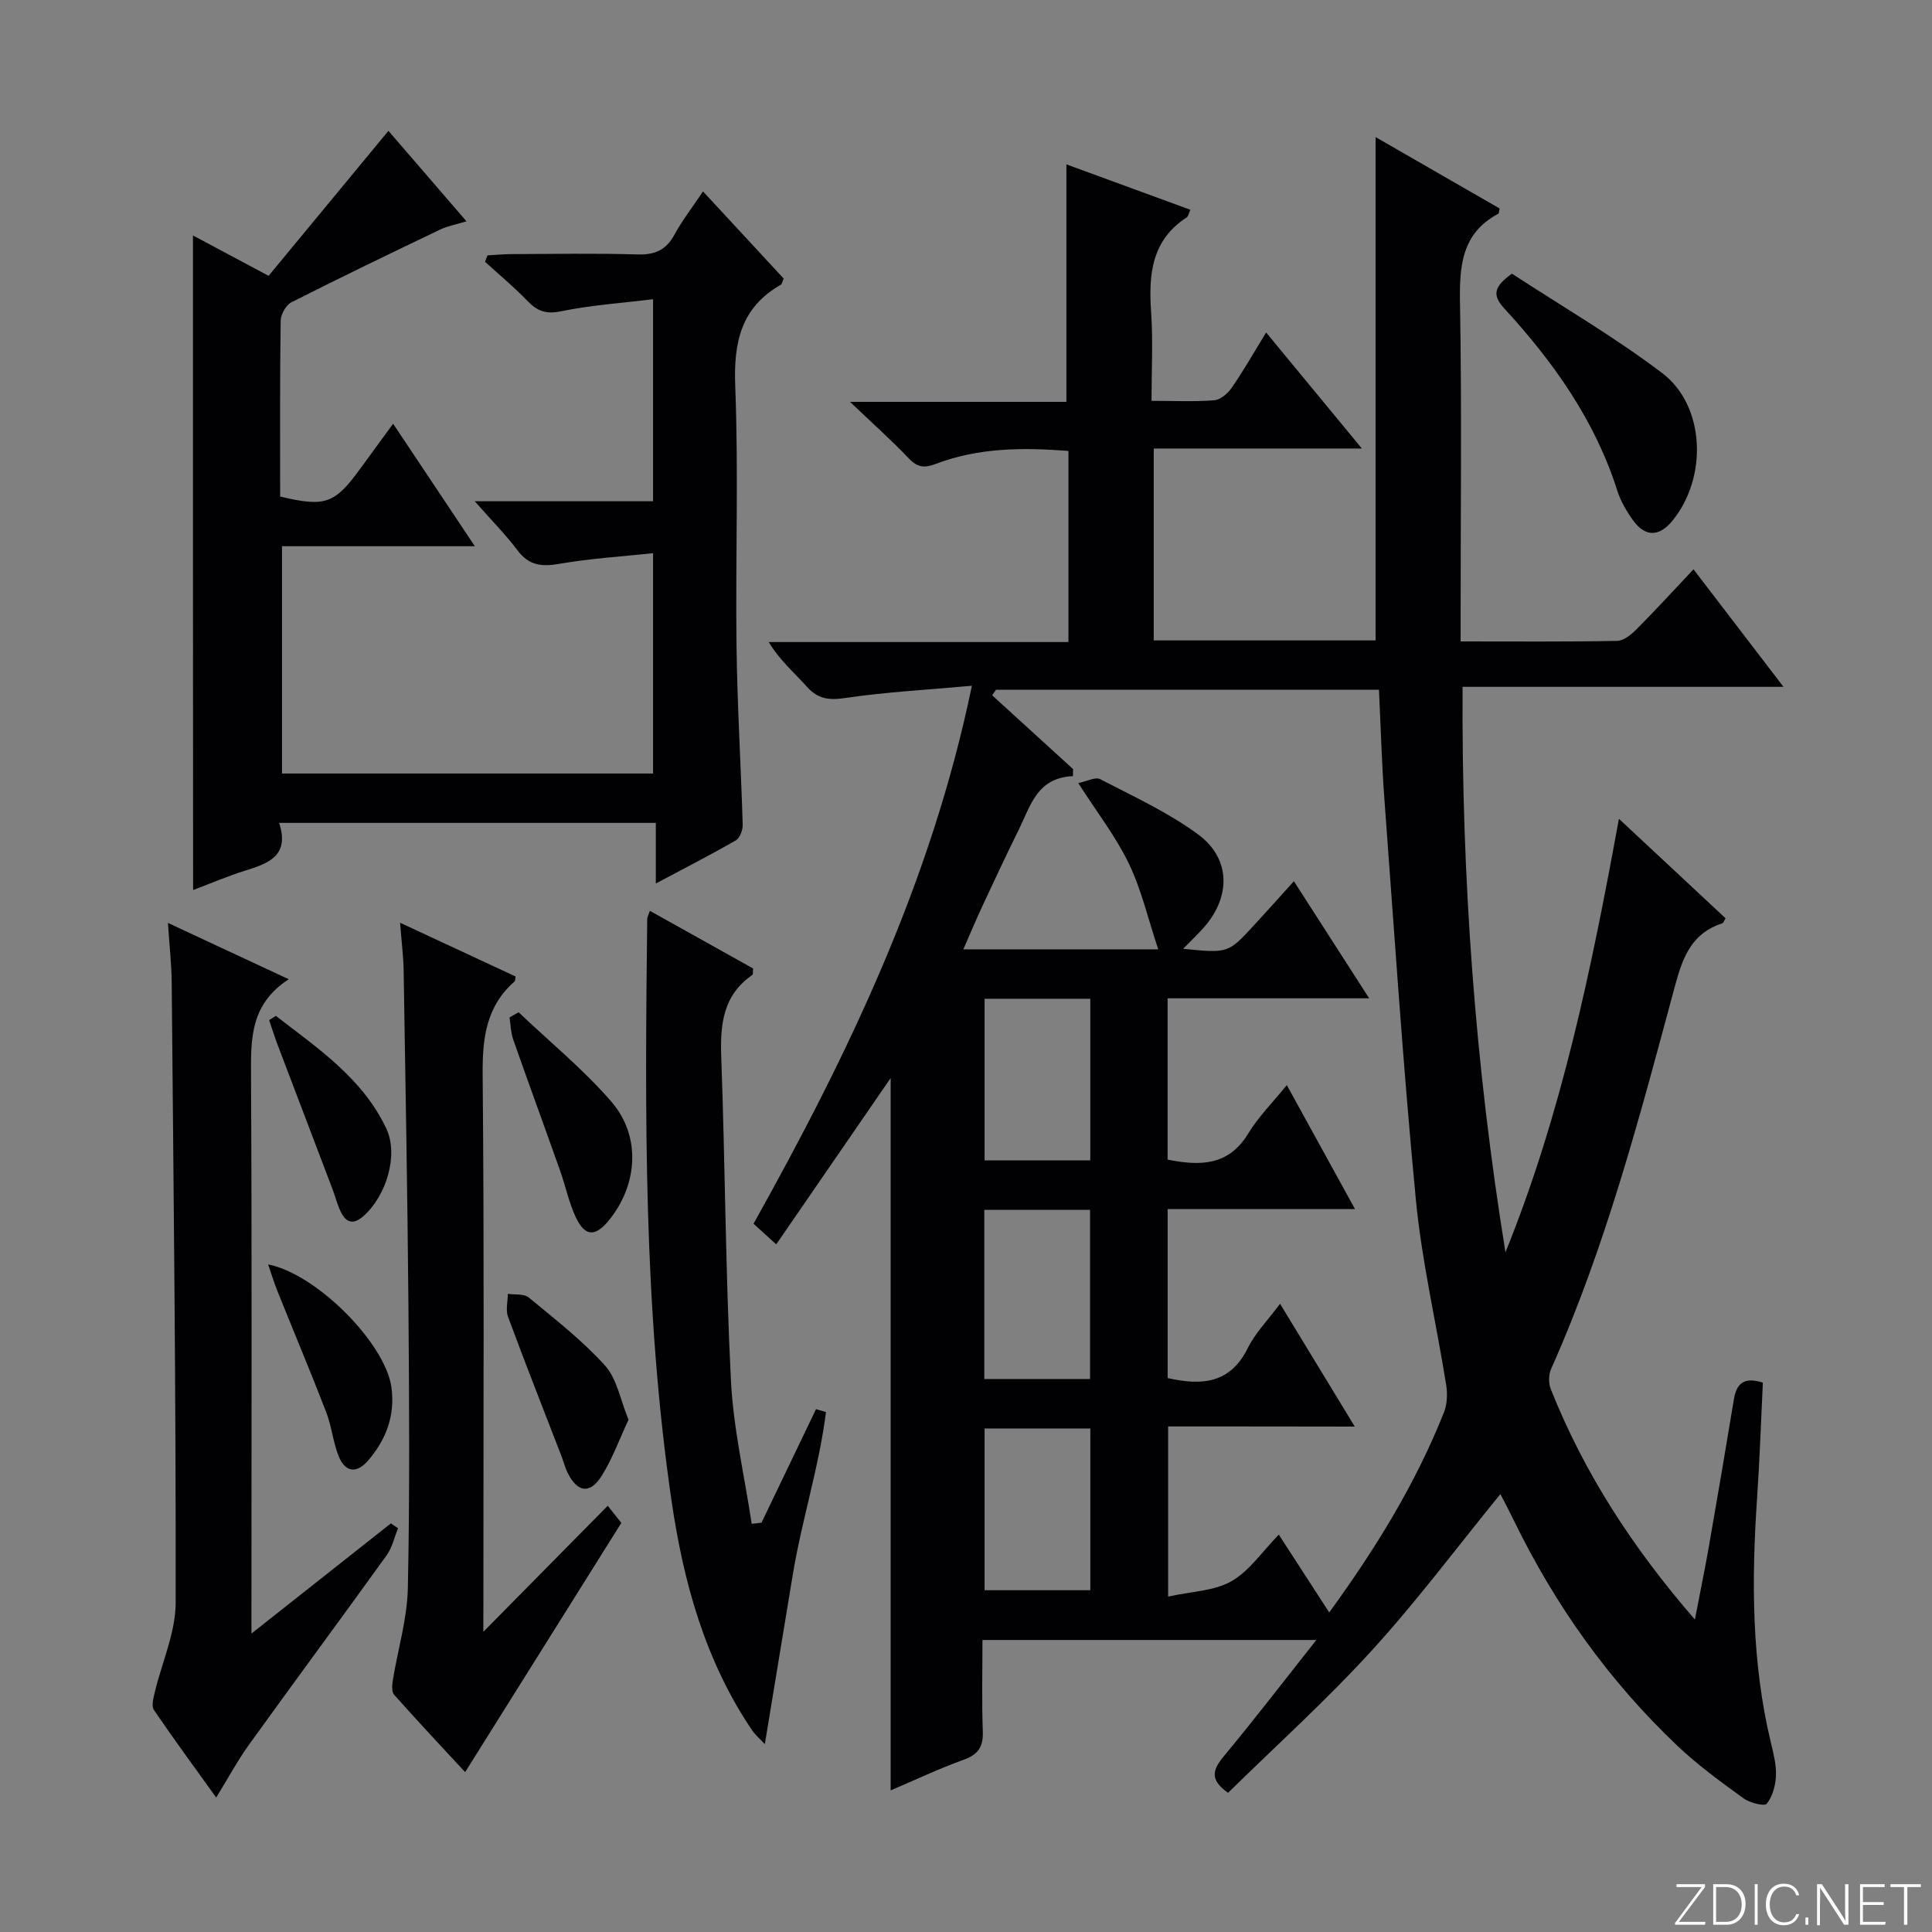 <svg enable-background="new 0 0 400 400" viewBox="0 0 400 400" xmlns="http://www.w3.org/2000/svg"><rect x="0" y="0" width="400" height="400" fill="#808080" stroke="none"/><path d="m346.9 398 5.4-7.3h-5.2v-.6h5.9v.6l-5.4 7.2h5.5l-.1.6h-6.2v-.5z" fill="#fbfcfa"/><path d="m354.7 390.1h2.8c2.3 0 3.9 1.6 3.9 4.1s-1.6 4.3-3.9 4.3h-2.8zm.6 7.8h2c2.2 0 3.3-1.6 3.3-3.6 0-1.8-1-3.6-3.3-3.6h-2z" fill="#fbfcfa"/><path d="m363.9 390.1v8.4h-.6v-8.4z" fill="#fbfcfa"/><path d="m372.5 396.3c-.4 1.3-1.4 2.3-3.2 2.3-2.4 0-3.7-1.9-3.7-4.3 0-2.3 1.2-4.3 3.7-4.3 1.8 0 2.9 1 3.2 2.4h-.6c-.4-1.1-1.1-1.8-2.5-1.8-2.1 0-3 1.9-3 3.7s.9 3.7 3 3.7c1.4 0 2.1-.7 2.5-1.7z" fill="#fbfcfa"/><path d="m373.8 398.5v-1.5h.6v1.5z" fill="#fbfcfa"/><path d="m376.2 398.5v-8.4h1c1.3 2 4.4 6.7 4.9 7.6-.1-1.2-.1-2.4-.1-3.8v-3.8h.7v8.4h-.9c-1.2-1.9-4.4-6.8-5-7.7.1 1.1 0 2.3 0 3.9v3.9h-.6z" fill="#fbfcfa"/><path d="m390 394.4h-4.3v3.5h4.7l-.1.6h-5.2v-8.4h5.1v.6h-4.5v3.1h4.3v.7z" fill="#fbfcfa"/><path d="m394.2 390.7h-2.8v-.6h6.3v.6h-2.8v7.8h-.7z" fill="#fbfcfa"/><g fill="#010103"><path d="m184.4 223.2c-7.78 11.31-15.61 22.68-23.69 34.43-1.99-1.81-3.18-2.89-4.7-4.27 19.53-34.95 36.79-70.73 45.21-111.38-9.26.84-17.83 1.29-26.28 2.54-3.38.5-5.61.19-7.89-2.35-2.61-2.92-5.64-5.47-7.89-9.24h62.05c0-13.38 0-26.28 0-39.57-9.39-.73-18.6-.69-27.45 2.68-2.36.9-3.8.76-5.58-1.11-3.55-3.73-7.4-7.16-12.19-11.73h44.8c0-16.66 0-32.72 0-49.17 8.29 3.04 16.91 6.2 25.66 9.4-.34.74-.42 1.36-.76 1.58-7.33 4.76-7.9 11.89-7.36 19.69.41 5.93.08 11.91.08 18.29 4.72 0 8.87.21 12.98-.12 1.29-.1 2.82-1.41 3.63-2.59 2.43-3.52 4.55-7.26 7.12-11.44 6.63 8.04 12.91 15.64 19.82 24.02-14.88 0-28.76 0-43.09 0v39.73h45.93c0-34.78 0-69.34 0-104.21 8.35 4.81 17.04 9.81 25.69 14.79-.13.52-.12.99-.3 1.09-7.66 4.09-8.04 10.92-7.91 18.61.37 21.16.13 42.32.13 63.48v6.45c11.2 0 21.81.09 32.41-.11 1.38-.03 2.95-1.34 4.05-2.45 3.86-3.88 7.55-7.92 11.75-12.37 6.35 8.3 12.14 15.86 18.63 24.33-22.69 0-44.37 0-66.44 0-.22 39.66 2.62 78.43 8.88 117.07 11.61-28.65 17.82-58.69 23.49-89.75 7.66 7.15 14.89 13.89 22.08 20.6-.33.53-.44.96-.67 1.03-6.24 2.04-8.14 6.81-9.77 12.85-7.25 26.9-14.29 53.9-25.7 79.47-.52 1.17-.52 2.94-.04 4.15 6.89 17.31 16.85 32.71 29.83 47.69 1.09-5.7 2.07-10.41 2.9-15.16 1.77-10.13 3.5-20.27 5.17-30.42.53-3.23 2.04-4.75 6-3.47-.38 7.83-.65 15.91-1.2 23.96-1.15 16.98-1.15 33.88 2.86 50.57.54 2.26 1.15 4.6 1.05 6.87-.08 2-.7 4.29-1.9 5.79-.47.58-3.52-.18-4.82-1.13-4.7-3.41-9.44-6.85-13.64-10.83-14.15-13.41-25.31-29.06-33.85-46.59-.93-1.92-1.93-3.8-2.84-5.57-8.92 10.94-17.26 22.12-26.61 32.37-9.4 10.31-19.81 19.7-29.77 29.48-3.91-2.74-3.17-4.81-.88-7.57 6.36-7.65 12.41-15.55 19.16-24.07-23.47 0-45.96 0-69.13 0 0 6.38-.16 12.67.07 18.95.11 3.15-.93 4.75-3.95 5.84-5.1 1.84-10.03 4.18-15.13 6.35 0-49.53 0-98.54 0-147.48zm57.45 72.13v35.23c4.86-1.08 9.54-1.15 13.1-3.18 3.71-2.11 6.34-6.11 9.81-9.65 3.65 5.63 6.91 10.66 10.44 16.11 9.82-13.49 17.93-26.8 23.75-41.41.68-1.71.76-3.88.46-5.73-2.04-12.78-5.03-25.46-6.27-38.31-2.65-27.62-4.46-55.33-6.52-83-.55-7.42-.75-14.88-1.12-22.58-26.57 0-52.93 0-79.29 0-.26.38-.53.77-.79 1.15 5.58 5.09 11.17 10.18 16.75 15.27-.01.49-.02.97-.03 1.46-7.44.33-8.77 6.13-11.15 10.95-2.58 5.22-5.05 10.48-7.51 15.76-1.36 2.92-2.6 5.89-4.03 9.15h40.35c-2.12-6.37-3.49-12.38-6.1-17.79-2.7-5.6-6.6-10.61-10.46-16.63 1.77-.36 3.54-1.33 4.54-.81 6.89 3.58 14.07 6.86 20.28 11.44 6.79 5.01 6.79 12.91 1.18 19.27-1.23 1.4-2.6 2.68-4.28 4.41 9.31.93 9.32.93 14.65-4.86 2.65-2.88 5.27-5.8 8.28-9.13 5.18 8.06 10.02 15.59 15.58 24.24-14.9 0-28.29 0-41.73 0v33.39c6.82 1.38 12.64 1.26 16.68-5.38 2.13-3.5 5.11-6.48 8-10.04 4.74 8.62 9.22 16.77 14.12 25.67-13.57 0-26.02 0-38.79 0v34.98c7.15 1.63 12.97 1.09 16.57-6.17 1.56-3.16 4.17-5.79 6.7-9.21 5.28 8.68 10.15 16.68 15.47 25.43-13.34-.03-25.77-.03-38.64-.03zm-16.17-44.85c-7.55 0-14.62 0-21.89 0v35.03h21.89c0-11.73 0-23.16 0-35.03zm.05-10.24c0-11.28 0-22.22 0-33.46-7.4 0-14.61 0-21.88 0v33.46zm-21.88 55.51v33.49h21.89c0-11.28 0-22.21 0-33.49-7.27 0-14.36 0-21.89 0z"/><path d="m39.95 48.75c5.34 2.85 10.13 5.41 15.66 8.36 8.1-9.8 16.22-19.63 24.81-30.02 5.12 5.94 10.36 12.02 16.16 18.73-2.18.67-3.9.97-5.41 1.69-10.32 4.94-20.64 9.91-30.84 15.08-1.13.57-2.2 2.5-2.22 3.82-.18 12.16-.11 24.31-.11 36.39 9.3 2.23 11.3 1.51 16.53-5.69 2.14-2.95 4.31-5.89 6.86-9.38 5.63 8.44 11.05 16.56 16.92 25.36-13.74 0-26.64 0-39.92 0v47.06h76.82c0-14.92 0-29.8 0-45.62-6.64.71-13.07 1.1-19.38 2.2-3.66.64-6.31.37-8.67-2.77-2.46-3.28-5.38-6.21-8.87-10.18h36.92c0-14.04 0-27.43 0-41.83-6.48.8-12.86 1.22-19.07 2.5-3.12.65-4.92-.05-6.95-2.16-2.75-2.86-5.83-5.41-8.77-8.09.17-.44.34-.89.51-1.33 1.68-.09 3.37-.26 5.05-.26 8.66-.03 17.33-.19 25.99.07 3.6.11 5.93-.89 7.66-4.08 1.58-2.91 3.64-5.56 5.92-8.97 5.73 6.19 11.27 12.17 16.7 18.04-.3.7-.34 1.13-.56 1.26-8.25 4.71-9.82 11.88-9.47 20.96.7 17.97.04 35.98.27 53.97.16 12.29.91 24.58 1.28 36.88.03 1.09-.57 2.75-1.4 3.23-5.15 2.97-10.46 5.69-16.59 8.95 0-4.58 0-8.43 0-12.55-26.26 0-51.81 0-77.99 0 2.26 6.87-2.29 8.41-7.14 9.92-3.45 1.08-6.79 2.52-10.67 3.98-.03-45.27-.03-89.98-.03-135.52z"/><path d="m59.78 202.74c-7.95 5.15-7.85 12.32-7.81 19.86.2 36.31.09 72.63.09 108.95v6.66c10.13-8.01 19.5-15.41 28.87-22.81.49.34.99.67 1.48 1.01-.77 1.88-1.21 4.01-2.37 5.61-9.42 13.09-19.02 26.04-28.44 39.13-2.4 3.33-4.35 6.97-6.84 11.01-4.53-6.31-8.83-12.15-12.9-18.14-.54-.79-.11-2.39.16-3.55 1.47-6.23 4.34-12.43 4.35-18.64.07-42.79-.44-85.58-.82-128.37-.03-3.79-.47-7.58-.78-12.38 8.52 3.97 16.27 7.58 25.01 11.66z"/><path d="m100.07 337.85c8.89-9.01 17.15-17.37 25.76-26.1 1.52 1.92 2.38 3 2.81 3.55-10.89 17.37-21.52 34.34-32.34 51.6-4.46-4.82-9.66-10.35-14.7-16.02-.55-.62-.42-2.05-.26-3.05 1.03-6.34 2.96-12.64 3.1-18.99.41-19.49.28-39 .12-58.5-.19-23.15-.62-46.29-.99-69.44-.05-2.96-.44-5.92-.74-9.86 8.46 3.94 16.19 7.54 23.91 11.13-.08.45-.03.87-.21 1.03-5.9 5.19-6.67 11.77-6.6 19.29.33 36.33.15 72.67.15 109-.01 1.84-.01 3.66-.01 6.36z"/><path d="m157.66 315.26c3.76-7.84 7.53-15.68 11.29-23.51.69.2 1.37.4 2.06.6-1.43 11.38-5.02 22.4-6.88 33.71-1.88 11.44-3.78 22.88-5.78 35.04-1.05-1.12-1.97-1.89-2.62-2.84-9.73-14.37-14.23-30.67-16.69-47.51-5.85-39.99-5.5-80.27-5.04-120.54 0-.3.2-.61.55-1.63 7.25 4.05 14.38 8.03 21.37 11.93-.07.73.02 1.21-.14 1.33-6.12 4.21-6.7 10.28-6.45 17.09.81 22.28.88 44.59 2 66.85.5 9.95 2.81 19.81 4.3 29.71.67-.09 1.35-.16 2.03-.23z"/><path d="m313.03 56.66c10.16 6.64 21.07 12.99 31.07 20.55 8.98 6.78 9.48 21.65 2.16 30.6-2.74 3.35-5.62 3.41-8.14-.07-1.34-1.86-2.57-3.94-3.26-6.11-4.63-14.6-13.25-26.71-23.45-37.81-2.46-2.69-2.18-4.45 1.62-7.16z"/><path d="m107.37 209.58c6.44 6.12 13.4 11.8 19.19 18.49 6.15 7.1 5.5 17-.27 24.31-3.05 3.86-5.24 3.76-7.23-.69-1.34-3-2.02-6.29-3.13-9.41-3.2-9.03-6.51-18.03-9.68-27.07-.5-1.43-.52-3.03-.76-4.56.63-.35 1.25-.71 1.88-1.07z"/><path d="m130.13 293.93c-1.91 4.08-3.34 8.12-5.58 11.66-2.39 3.79-4.99 3.41-6.98-.57-.59-1.18-.91-2.49-1.39-3.72-3.69-9.55-7.45-19.07-11-28.67-.52-1.4-.05-3.16-.03-4.76 1.46.23 3.34-.05 4.32.76 5.44 4.5 11.09 8.89 15.8 14.1 2.46 2.73 3.15 7.06 4.86 11.2z"/><path d="m55.51 261.78c10.23 2.05 24.3 16.47 25.53 25.44.8 5.82-1.09 10.83-4.84 15.18-2.41 2.79-4.77 2.38-6.09-.93-1.16-2.91-1.44-6.16-2.57-9.09-3.23-8.36-6.71-16.63-10.05-24.95-.69-1.7-1.23-3.47-1.98-5.65z"/><path d="m57.12 210.33c8.65 6.7 17.91 12.88 22.84 23.28 2.63 5.54 0 13.98-4.68 18.14-2.09 1.86-3.57 1.45-4.7-.8-.73-1.46-1.11-3.09-1.69-4.63-3.8-10.02-7.63-20.03-11.43-30.05-.63-1.67-1.16-3.38-1.74-5.07.47-.29.94-.58 1.4-.87z"/></g></svg>